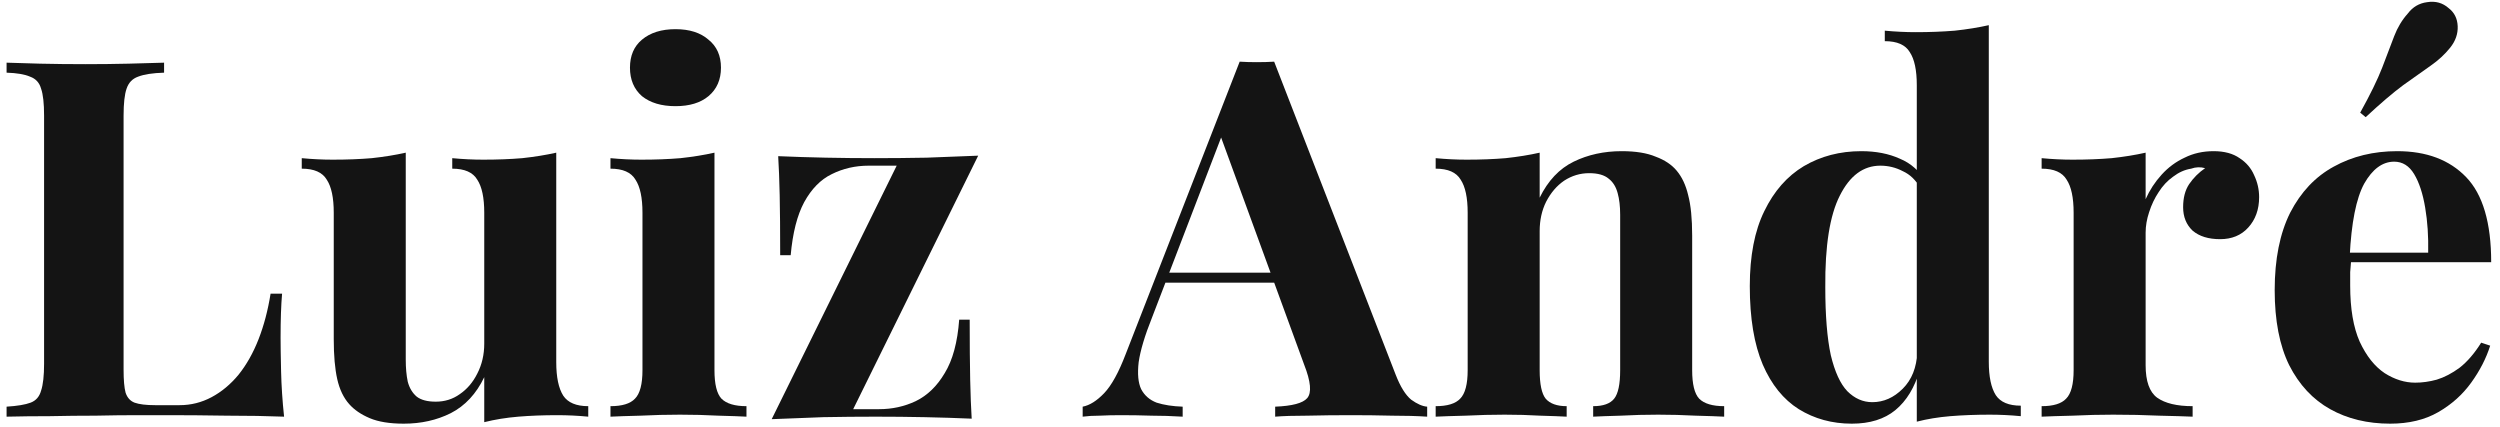 <svg width="240" height="41" viewBox="0 0 240 41" fill="none" xmlns="http://www.w3.org/2000/svg">
<path d="M15.752 6.016V6.976C14.664 7.008 13.832 7.136 13.256 7.36C12.712 7.552 12.344 7.936 12.152 8.512C11.96 9.056 11.864 9.92 11.864 11.104V35.488C11.864 36.48 11.928 37.216 12.056 37.696C12.216 38.176 12.504 38.496 12.92 38.656C13.368 38.816 14.024 38.896 14.888 38.896H17.24C18.328 38.896 19.352 38.64 20.312 38.128C21.272 37.616 22.136 36.896 22.904 35.968C23.672 35.008 24.312 33.872 24.824 32.56C25.336 31.248 25.72 29.792 25.976 28.192H27.08C26.984 29.28 26.936 30.688 26.936 32.416C26.936 33.152 26.952 34.224 26.984 35.632C27.016 37.04 27.112 38.496 27.272 40C25.64 39.936 23.8 39.904 21.752 39.904C19.704 39.872 17.88 39.856 16.28 39.856C15.48 39.856 14.456 39.856 13.208 39.856C11.96 39.856 10.616 39.872 9.176 39.904C7.736 39.904 6.28 39.92 4.808 39.952C3.336 39.952 1.944 39.968 0.632 40V39.04C1.656 38.976 2.424 38.848 2.936 38.656C3.448 38.464 3.784 38.08 3.944 37.504C4.136 36.928 4.232 36.064 4.232 34.912V11.104C4.232 9.92 4.136 9.056 3.944 8.512C3.784 7.936 3.432 7.552 2.888 7.36C2.376 7.136 1.624 7.008 0.632 6.976V6.016C1.432 6.048 2.504 6.08 3.848 6.112C5.224 6.144 6.68 6.16 8.216 6.16C9.624 6.16 11 6.144 12.344 6.112C13.72 6.08 14.856 6.048 15.752 6.016Z" fill="#141414"/>
<path d="M53.4 14.656V34.768C53.4 36.208 53.624 37.28 54.072 37.984C54.52 38.656 55.32 38.992 56.472 38.992V40C55.48 39.904 54.488 39.856 53.496 39.856C52.152 39.856 50.904 39.904 49.752 40C48.6 40.096 47.512 40.272 46.488 40.528V36.208C45.72 37.808 44.648 38.96 43.272 39.664C41.928 40.336 40.424 40.672 38.76 40.672C37.416 40.672 36.328 40.496 35.496 40.144C34.664 39.792 34.008 39.344 33.528 38.8C32.984 38.192 32.6 37.392 32.376 36.4C32.152 35.408 32.04 34.128 32.04 32.56V20.416C32.04 18.976 31.816 17.92 31.368 17.248C30.952 16.544 30.152 16.192 28.968 16.192V15.184C29.992 15.28 30.984 15.328 31.944 15.328C33.288 15.328 34.536 15.28 35.688 15.184C36.872 15.056 37.96 14.88 38.952 14.656V34.528C38.952 35.328 39.016 36.032 39.144 36.64C39.304 37.248 39.592 37.728 40.008 38.08C40.424 38.4 41.032 38.56 41.832 38.56C42.696 38.56 43.464 38.32 44.136 37.84C44.84 37.36 45.4 36.704 45.816 35.872C46.264 35.008 46.488 34.048 46.488 32.992V20.416C46.488 18.976 46.264 17.92 45.816 17.248C45.4 16.544 44.6 16.192 43.416 16.192V15.184C44.44 15.28 45.432 15.328 46.392 15.328C47.736 15.328 48.984 15.28 50.136 15.184C51.32 15.056 52.408 14.88 53.4 14.656Z" fill="#141414"/>
<path d="M64.845 2.8C66.189 2.8 67.245 3.136 68.013 3.808C68.813 4.448 69.213 5.344 69.213 6.496C69.213 7.648 68.813 8.56 68.013 9.232C67.245 9.872 66.189 10.192 64.845 10.192C63.501 10.192 62.429 9.872 61.629 9.232C60.861 8.56 60.477 7.648 60.477 6.496C60.477 5.344 60.861 4.448 61.629 3.808C62.429 3.136 63.501 2.8 64.845 2.8ZM68.589 14.656V35.536C68.589 36.88 68.813 37.792 69.261 38.272C69.741 38.752 70.541 38.992 71.661 38.992V40C71.085 39.968 70.189 39.936 68.973 39.904C67.757 39.84 66.525 39.808 65.277 39.808C64.029 39.808 62.765 39.84 61.485 39.904C60.205 39.936 59.245 39.968 58.605 40V38.992C59.725 38.992 60.509 38.752 60.957 38.272C61.437 37.792 61.677 36.88 61.677 35.536V20.416C61.677 18.976 61.453 17.92 61.005 17.248C60.589 16.544 59.789 16.192 58.605 16.192V15.184C59.629 15.28 60.621 15.328 61.581 15.328C62.925 15.328 64.173 15.28 65.325 15.184C66.509 15.056 67.597 14.88 68.589 14.656Z" fill="#141414"/>
<path d="M93.906 14.944L81.906 39.28H84.402C85.65 39.28 86.818 39.024 87.906 38.512C89.026 37.968 89.954 37.072 90.69 35.824C91.458 34.576 91.922 32.864 92.082 30.688H93.09C93.09 33.024 93.106 34.944 93.138 36.448C93.17 37.92 93.218 39.168 93.282 40.192C91.842 40.128 90.338 40.08 88.77 40.048C87.202 40.016 85.634 40 84.066 40C82.434 40 80.754 40.016 79.026 40.048C77.298 40.112 75.65 40.176 74.082 40.24L86.082 15.904H83.394C82.114 15.904 80.93 16.176 79.842 16.72C78.786 17.232 77.906 18.128 77.202 19.408C76.53 20.656 76.098 22.352 75.906 24.496H74.898C74.898 22.128 74.882 20.208 74.85 18.736C74.818 17.264 74.77 16.016 74.706 14.992C76.178 15.056 77.698 15.104 79.266 15.136C80.834 15.168 82.386 15.184 83.922 15.184C85.586 15.184 87.266 15.168 88.962 15.136C90.69 15.072 92.338 15.008 93.906 14.944Z" fill="#141414"/>
<path d="M122.32 5.92L133.984 35.968C134.432 37.12 134.928 37.92 135.472 38.368C136.048 38.784 136.56 39.008 137.008 39.04V40C136.048 39.936 134.912 39.904 133.6 39.904C132.32 39.872 131.024 39.856 129.712 39.856C128.24 39.856 126.848 39.872 125.536 39.904C124.224 39.904 123.184 39.936 122.416 40V39.04C124.048 38.976 125.072 38.704 125.488 38.224C125.936 37.712 125.84 36.64 125.2 35.008L117.04 12.688L117.904 11.44L110.608 30.448C109.904 32.208 109.472 33.648 109.312 34.768C109.184 35.888 109.264 36.752 109.552 37.36C109.872 37.968 110.368 38.4 111.04 38.656C111.744 38.88 112.576 39.008 113.536 39.04V40C112.48 39.936 111.472 39.904 110.512 39.904C109.552 39.872 108.576 39.856 107.584 39.856C106.88 39.856 106.208 39.872 105.568 39.904C104.96 39.904 104.416 39.936 103.936 40V39.04C104.608 38.912 105.296 38.48 106 37.744C106.704 37.008 107.392 35.76 108.064 34L119.008 5.92C119.52 5.952 120.064 5.968 120.64 5.968C121.248 5.968 121.808 5.952 122.32 5.92ZM125.68 26.176V27.136H111.376L111.856 26.176H125.68Z" fill="#141414"/>
<path d="M155.68 14.512C157.024 14.512 158.112 14.688 158.944 15.04C159.808 15.36 160.48 15.808 160.96 16.384C161.472 16.992 161.84 17.776 162.064 18.736C162.32 19.696 162.448 20.992 162.448 22.624V35.536C162.448 36.88 162.672 37.792 163.12 38.272C163.6 38.752 164.4 38.992 165.52 38.992V40C164.912 39.968 164 39.936 162.784 39.904C161.568 39.84 160.368 39.808 159.184 39.808C157.968 39.808 156.768 39.84 155.584 39.904C154.432 39.936 153.552 39.968 152.944 40V38.992C153.904 38.992 154.576 38.752 154.96 38.272C155.344 37.792 155.536 36.88 155.536 35.536V20.608C155.536 19.808 155.456 19.12 155.296 18.544C155.136 17.936 154.848 17.472 154.432 17.152C154.016 16.8 153.392 16.624 152.56 16.624C151.696 16.624 150.896 16.864 150.16 17.344C149.456 17.824 148.88 18.496 148.432 19.36C148.016 20.192 147.808 21.136 147.808 22.192V35.536C147.808 36.88 148 37.792 148.384 38.272C148.8 38.752 149.472 38.992 150.4 38.992V40C149.824 39.968 148.976 39.936 147.856 39.904C146.768 39.84 145.632 39.808 144.448 39.808C143.232 39.808 141.984 39.84 140.704 39.904C139.424 39.936 138.464 39.968 137.824 40V38.992C138.944 38.992 139.728 38.752 140.176 38.272C140.656 37.792 140.896 36.88 140.896 35.536V20.416C140.896 18.976 140.672 17.92 140.224 17.248C139.808 16.544 139.008 16.192 137.824 16.192V15.184C138.848 15.28 139.84 15.328 140.8 15.328C142.144 15.328 143.392 15.28 144.544 15.184C145.728 15.056 146.816 14.88 147.808 14.656V18.976C148.608 17.344 149.696 16.192 151.072 15.52C152.448 14.848 153.984 14.512 155.68 14.512Z" fill="#141414"/>
<path d="M190.924 2.416V34.72C190.924 36.16 191.148 37.232 191.596 37.936C192.044 38.608 192.844 38.944 193.996 38.944V39.952C193.004 39.856 192.012 39.808 191.02 39.808C189.676 39.808 188.412 39.856 187.228 39.952C186.076 40.048 185.004 40.224 184.012 40.48V8.176C184.012 6.736 183.788 5.68 183.34 5.008C182.924 4.304 182.124 3.952 180.94 3.952V2.944C181.964 3.04 182.956 3.088 183.916 3.088C185.228 3.088 186.476 3.04 187.66 2.944C188.844 2.816 189.932 2.64 190.924 2.416ZM178.684 14.512C180.092 14.512 181.324 14.752 182.38 15.232C183.468 15.68 184.316 16.448 184.924 17.536L184.348 18.064C183.932 17.296 183.372 16.752 182.668 16.432C181.996 16.08 181.276 15.904 180.508 15.904C178.876 15.904 177.58 16.864 176.62 18.784C175.66 20.672 175.196 23.6 175.228 27.568C175.228 30.288 175.404 32.464 175.756 34.096C176.14 35.696 176.668 36.848 177.34 37.552C178.044 38.256 178.844 38.608 179.74 38.608C180.828 38.608 181.804 38.176 182.668 37.312C183.532 36.448 183.996 35.28 184.06 33.808L184.3 35.488C183.82 37.184 183.036 38.48 181.948 39.376C180.892 40.24 179.5 40.672 177.772 40.672C175.884 40.672 174.188 40.208 172.684 39.28C171.212 38.352 170.06 36.928 169.228 35.008C168.396 33.056 167.98 30.544 167.98 27.472C167.98 24.56 168.444 22.16 169.372 20.272C170.3 18.352 171.564 16.912 173.164 15.952C174.796 14.992 176.636 14.512 178.684 14.512Z" fill="#141414"/>
<path d="M212.508 14.512C213.532 14.512 214.364 14.736 215.004 15.184C215.644 15.6 216.108 16.144 216.396 16.816C216.716 17.488 216.876 18.192 216.876 18.928C216.876 20.112 216.524 21.088 215.82 21.856C215.148 22.592 214.252 22.96 213.132 22.96C212.012 22.96 211.132 22.688 210.492 22.144C209.884 21.568 209.58 20.816 209.58 19.888C209.58 18.992 209.772 18.256 210.156 17.68C210.572 17.072 211.084 16.56 211.692 16.144C211.244 16.016 210.796 16.032 210.348 16.192C209.74 16.288 209.164 16.544 208.62 16.96C208.076 17.344 207.612 17.84 207.228 18.448C206.844 19.024 206.54 19.664 206.316 20.368C206.092 21.04 205.98 21.696 205.98 22.336V35.056C205.98 36.592 206.348 37.632 207.084 38.176C207.852 38.72 208.988 38.992 210.492 38.992V40C209.756 39.968 208.684 39.936 207.276 39.904C205.868 39.84 204.396 39.808 202.86 39.808C201.58 39.808 200.284 39.84 198.972 39.904C197.66 39.936 196.668 39.968 195.996 40V38.992C197.116 38.992 197.9 38.752 198.348 38.272C198.828 37.792 199.068 36.88 199.068 35.536V20.416C199.068 18.976 198.844 17.92 198.396 17.248C197.98 16.544 197.18 16.192 195.996 16.192V15.184C197.02 15.28 198.012 15.328 198.972 15.328C200.316 15.328 201.564 15.28 202.716 15.184C203.9 15.056 204.988 14.88 205.98 14.656V19.12C206.364 18.256 206.876 17.472 207.516 16.768C208.156 16.064 208.892 15.52 209.724 15.136C210.556 14.72 211.484 14.512 212.508 14.512Z" fill="#141414"/>
<path d="M230.13 14.512C232.946 14.512 235.154 15.344 236.754 17.008C238.354 18.672 239.154 21.392 239.154 25.168H223.362L223.266 24.256H233.106C233.138 22.688 233.042 21.248 232.818 19.936C232.594 18.592 232.242 17.52 231.762 16.72C231.282 15.92 230.642 15.52 229.842 15.52C228.722 15.52 227.762 16.224 226.962 17.632C226.194 19.04 225.73 21.376 225.57 24.64L225.714 24.928C225.682 25.312 225.65 25.712 225.618 26.128C225.618 26.544 225.618 26.976 225.618 27.424C225.618 29.632 225.922 31.424 226.53 32.8C227.17 34.176 227.97 35.184 228.93 35.824C229.89 36.432 230.866 36.736 231.858 36.736C232.53 36.736 233.218 36.64 233.922 36.448C234.658 36.224 235.394 35.84 236.13 35.296C236.866 34.72 237.554 33.92 238.194 32.896L239.058 33.184C238.674 34.4 238.066 35.584 237.234 36.736C236.402 37.888 235.346 38.832 234.066 39.568C232.786 40.304 231.25 40.672 229.458 40.672C227.282 40.672 225.362 40.208 223.698 39.28C222.034 38.352 220.722 36.944 219.762 35.056C218.834 33.168 218.37 30.768 218.37 27.856C218.37 24.88 218.866 22.4 219.858 20.416C220.882 18.432 222.274 16.96 224.034 16C225.826 15.008 227.858 14.512 230.13 14.512ZM235.074 0.784C235.618 1.2 235.906 1.776 235.938 2.512C235.97 3.248 235.73 3.936 235.218 4.576C234.706 5.216 234.082 5.792 233.346 6.304C232.61 6.816 231.73 7.44 230.706 8.176C229.714 8.912 228.514 9.936 227.106 11.248L226.578 10.816C227.538 9.088 228.242 7.648 228.69 6.496C229.138 5.312 229.522 4.304 229.842 3.472C230.162 2.64 230.594 1.92 231.138 1.312C231.618 0.672 232.242 0.304 233.01 0.208C233.81 0.08 234.498 0.272 235.074 0.784Z" fill="#141414"/>
</svg>
